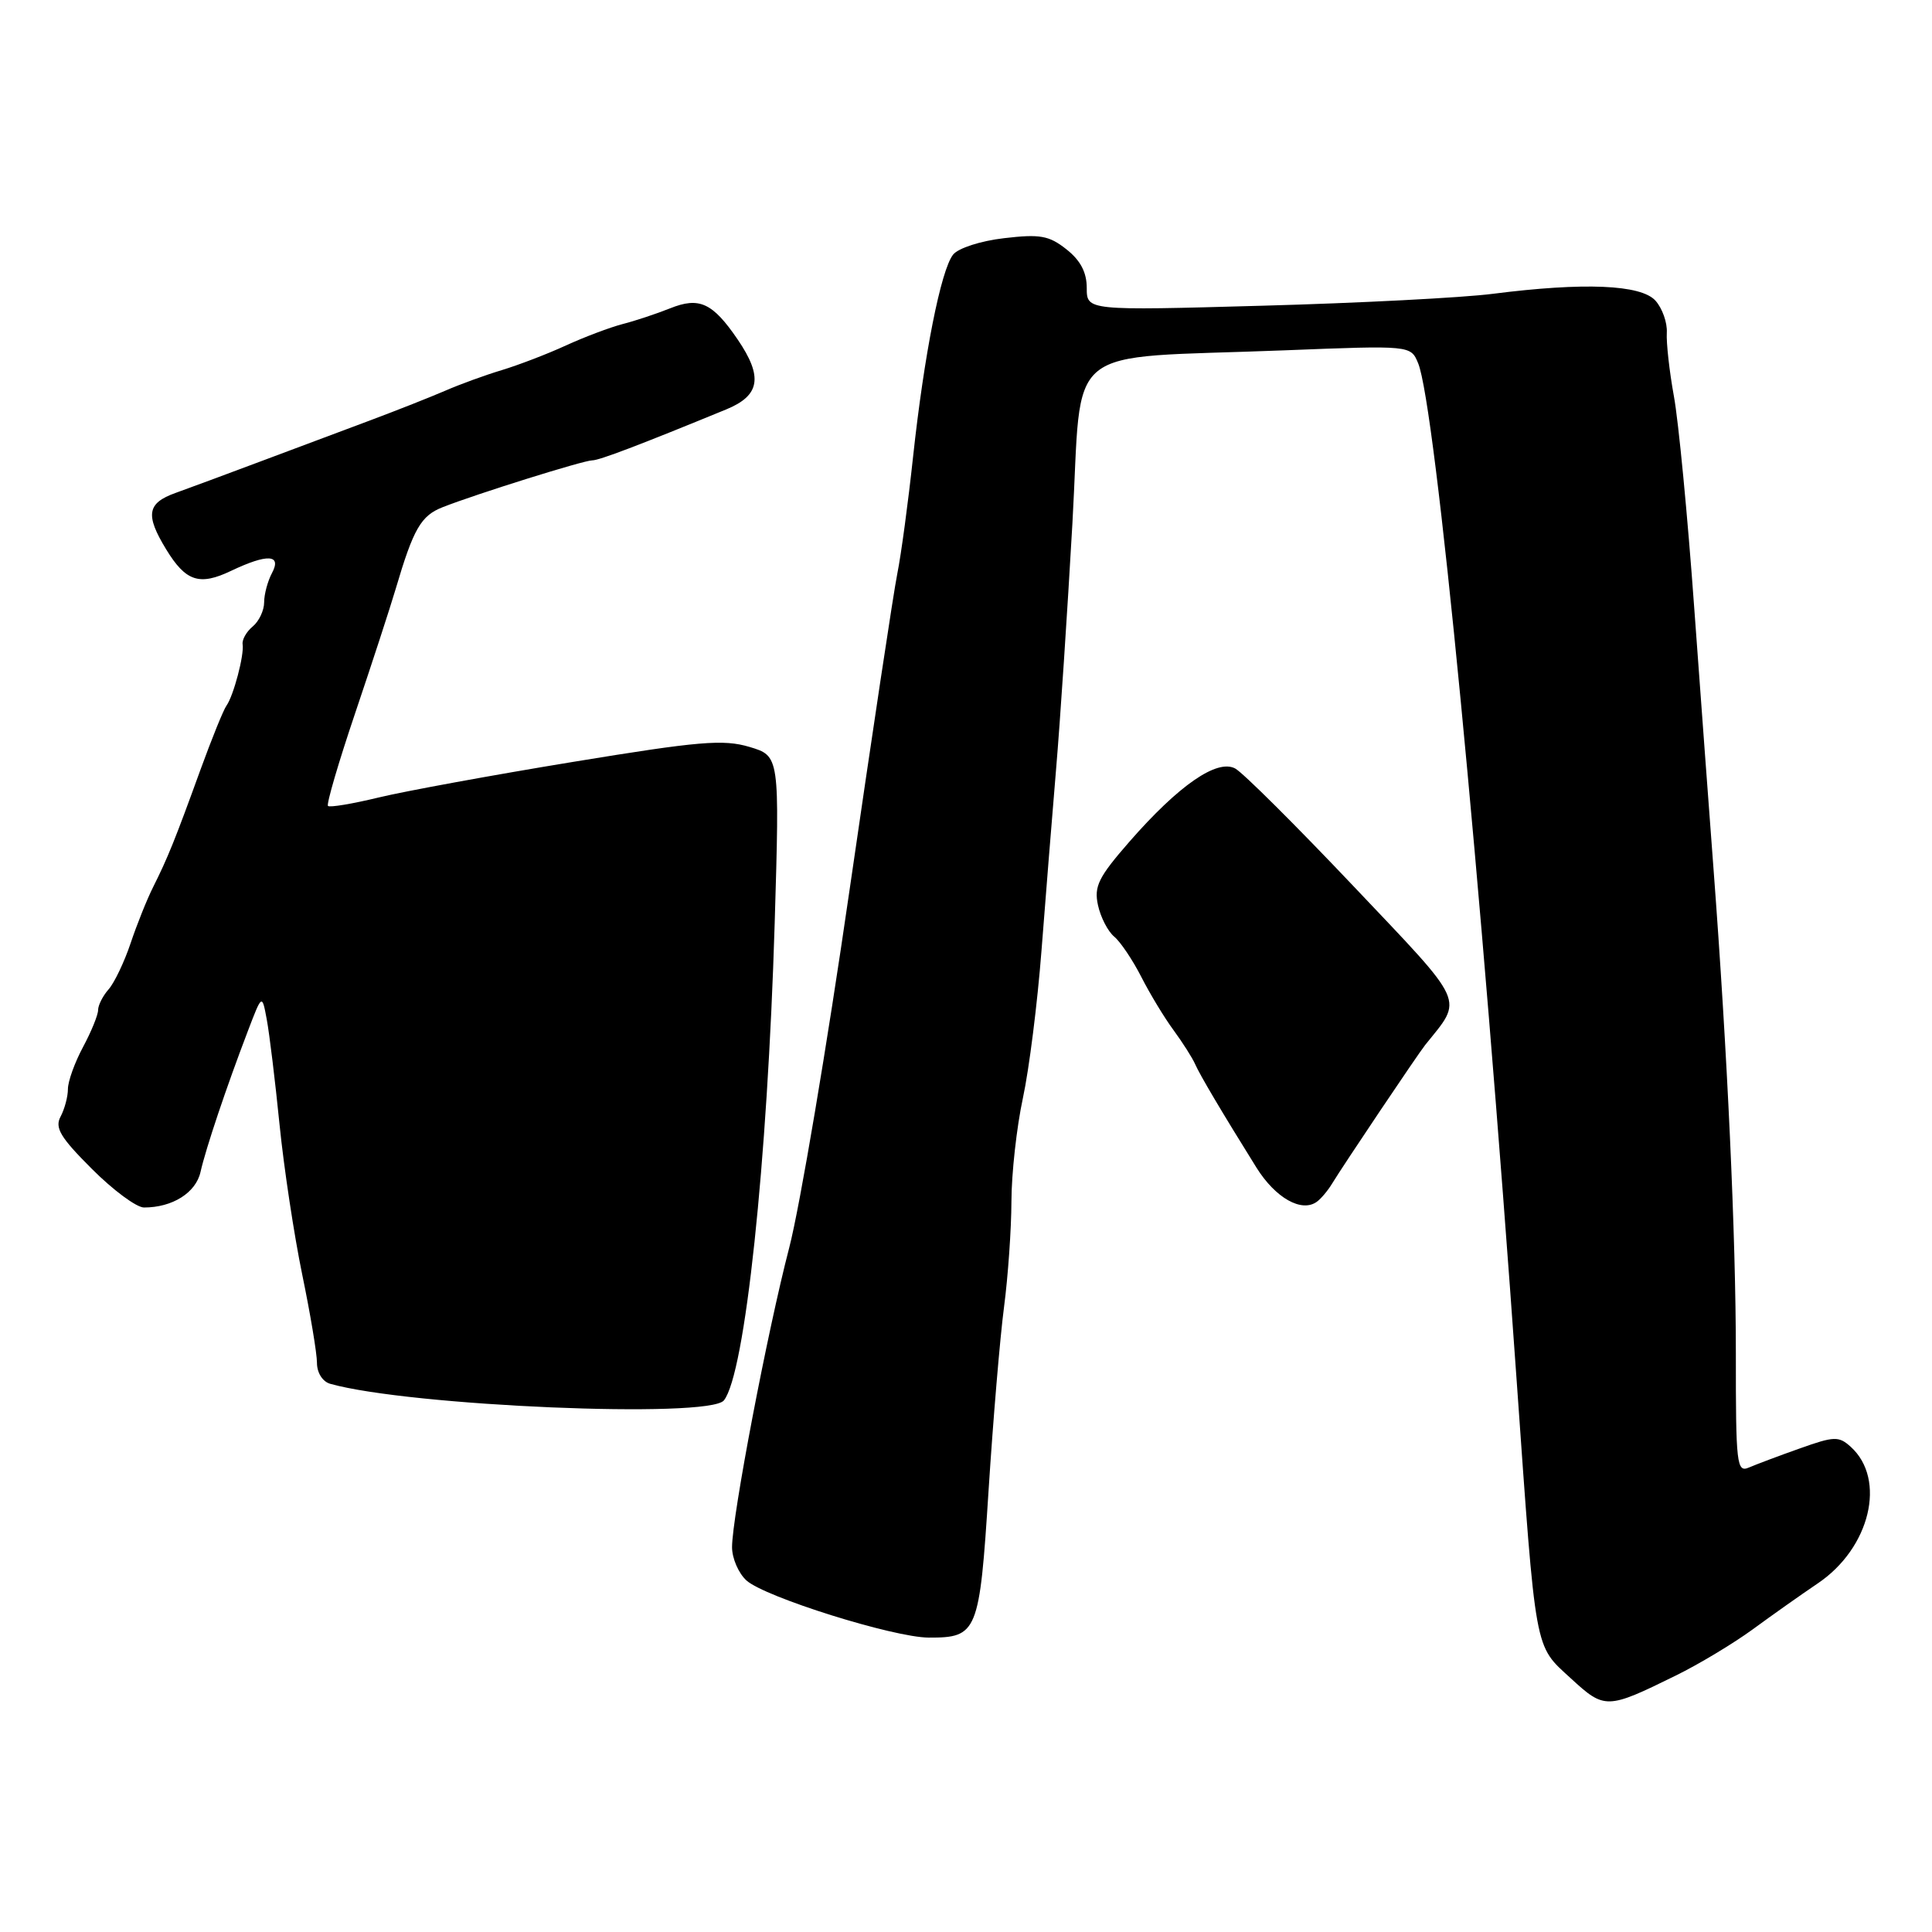 <?xml version="1.0" encoding="UTF-8" standalone="no"?>
<!DOCTYPE svg PUBLIC "-//W3C//DTD SVG 1.1//EN" "http://www.w3.org/Graphics/SVG/1.1/DTD/svg11.dtd" >
<svg xmlns="http://www.w3.org/2000/svg" xmlns:xlink="http://www.w3.org/1999/xlink" version="1.1" viewBox="0 0 256 256">
 <g >
 <path fill="currentColor"
d=" M 222.03 222.03 C 225.08 220.54 229.66 217.78 232.23 215.91 C 234.79 214.03 238.67 211.29 240.86 209.81 C 247.80 205.14 250.00 196.02 245.23 191.71 C 243.65 190.28 243.04 190.30 238.50 191.92 C 235.75 192.89 232.71 194.04 231.75 194.45 C 230.12 195.16 230.00 194.08 230.01 179.36 C 230.01 163.77 228.90 139.65 227.04 115.00 C 226.52 108.12 225.37 92.60 224.49 80.50 C 223.62 68.40 222.41 55.80 221.80 52.50 C 221.20 49.20 220.78 45.41 220.86 44.08 C 220.94 42.75 220.26 40.84 219.35 39.83 C 217.43 37.71 209.90 37.39 197.82 38.93 C 193.80 39.45 180.04 40.16 167.25 40.51 C 144.00 41.16 144.00 41.16 144.00 38.15 C 144.00 36.08 143.16 34.49 141.30 33.03 C 139.00 31.21 137.80 31.00 133.05 31.56 C 129.93 31.92 126.97 32.88 126.29 33.74 C 124.67 35.80 122.45 47.02 120.99 60.50 C 120.34 66.55 119.40 73.53 118.90 76.00 C 118.40 78.47 115.55 97.38 112.56 118.00 C 109.58 138.62 105.98 159.92 104.58 165.31 C 101.68 176.44 97.00 200.97 97.00 205.01 C 97.00 206.48 97.86 208.47 98.91 209.42 C 101.36 211.63 118.40 216.97 123.06 216.99 C 129.52 217.01 129.79 216.34 130.99 197.50 C 131.59 188.15 132.51 177.20 133.04 173.18 C 133.57 169.15 134.01 162.85 134.02 159.18 C 134.03 155.50 134.71 149.35 135.54 145.50 C 136.37 141.65 137.47 132.88 138.00 126.00 C 138.53 119.12 139.40 108.33 139.93 102.00 C 140.47 95.67 141.44 80.98 142.10 69.35 C 143.48 44.97 140.25 47.60 170.22 46.42 C 186.93 45.76 186.93 45.76 187.91 48.13 C 190.19 53.64 196.29 116.59 200.97 183.00 C 203.55 219.43 203.27 217.91 208.14 222.39 C 212.63 226.52 212.92 226.51 222.03 222.03 Z  M 95.92 185.56 C 98.72 182.06 101.69 154.14 102.65 122.34 C 103.31 100.17 103.31 100.17 99.31 98.97 C 95.85 97.94 92.65 98.21 75.90 100.96 C 65.23 102.71 53.66 104.83 50.18 105.67 C 46.71 106.51 43.68 107.02 43.46 106.79 C 43.23 106.57 44.86 101.01 47.08 94.44 C 49.30 87.87 51.71 80.47 52.44 78.00 C 54.79 70.04 55.78 68.33 58.67 67.20 C 63.17 65.43 77.34 61.00 78.47 61.00 C 79.39 61.01 84.79 58.95 96.25 54.24 C 100.72 52.40 101.12 49.94 97.75 44.99 C 94.42 40.11 92.66 39.30 88.78 40.86 C 86.97 41.58 84.15 42.52 82.50 42.94 C 80.85 43.37 77.47 44.64 75.00 45.77 C 72.53 46.91 68.70 48.37 66.50 49.04 C 64.30 49.70 60.92 50.93 59.00 51.77 C 57.08 52.60 52.58 54.38 49.00 55.72 C 45.42 57.05 38.90 59.50 34.50 61.15 C 30.10 62.80 25.04 64.68 23.25 65.32 C 19.49 66.67 19.23 68.22 22.01 72.78 C 24.61 77.05 26.42 77.65 30.62 75.64 C 35.44 73.35 37.36 73.45 36.04 75.93 C 35.47 77.00 35.00 78.74 35.00 79.81 C 35.00 80.88 34.32 82.32 33.49 83.01 C 32.65 83.70 32.05 84.77 32.15 85.38 C 32.37 86.80 30.95 92.18 30.01 93.50 C 29.61 94.05 28.06 97.88 26.56 102.00 C 23.20 111.27 22.22 113.69 20.31 117.50 C 19.48 119.15 18.13 122.52 17.30 125.00 C 16.47 127.47 15.16 130.21 14.40 131.08 C 13.63 131.95 13.00 133.19 13.00 133.83 C 13.00 134.48 12.10 136.69 11.00 138.74 C 9.90 140.79 9.00 143.29 9.00 144.30 C 9.00 145.31 8.56 146.95 8.03 147.95 C 7.23 149.43 7.99 150.71 12.17 154.88 C 14.98 157.70 18.09 160.00 19.08 160.00 C 22.85 160.00 25.95 158.05 26.57 155.29 C 27.27 152.18 30.00 144.05 32.85 136.60 C 34.72 131.70 34.72 131.70 35.35 135.10 C 35.70 136.97 36.46 143.22 37.04 149.00 C 37.62 154.78 38.98 163.73 40.05 168.91 C 41.12 174.08 42.00 179.34 42.00 180.59 C 42.00 181.90 42.74 183.07 43.75 183.36 C 54.28 186.32 93.96 188.00 95.92 185.56 Z  M 174.50 159.23 C 175.05 158.83 175.95 157.76 176.50 156.85 C 177.97 154.43 187.88 139.67 188.84 138.47 C 193.91 132.15 194.46 133.37 179.35 117.43 C 171.73 109.39 164.68 102.37 163.67 101.83 C 161.27 100.54 156.20 104.04 149.67 111.51 C 145.55 116.23 144.94 117.45 145.49 119.95 C 145.84 121.55 146.81 123.43 147.64 124.11 C 148.47 124.80 150.08 127.20 151.22 129.43 C 152.36 131.67 154.28 134.85 155.50 136.50 C 156.71 138.15 158.00 140.18 158.36 141.00 C 158.97 142.41 161.97 147.47 166.49 154.72 C 169.01 158.75 172.49 160.71 174.50 159.23 Z "/>
</g>
</svg>